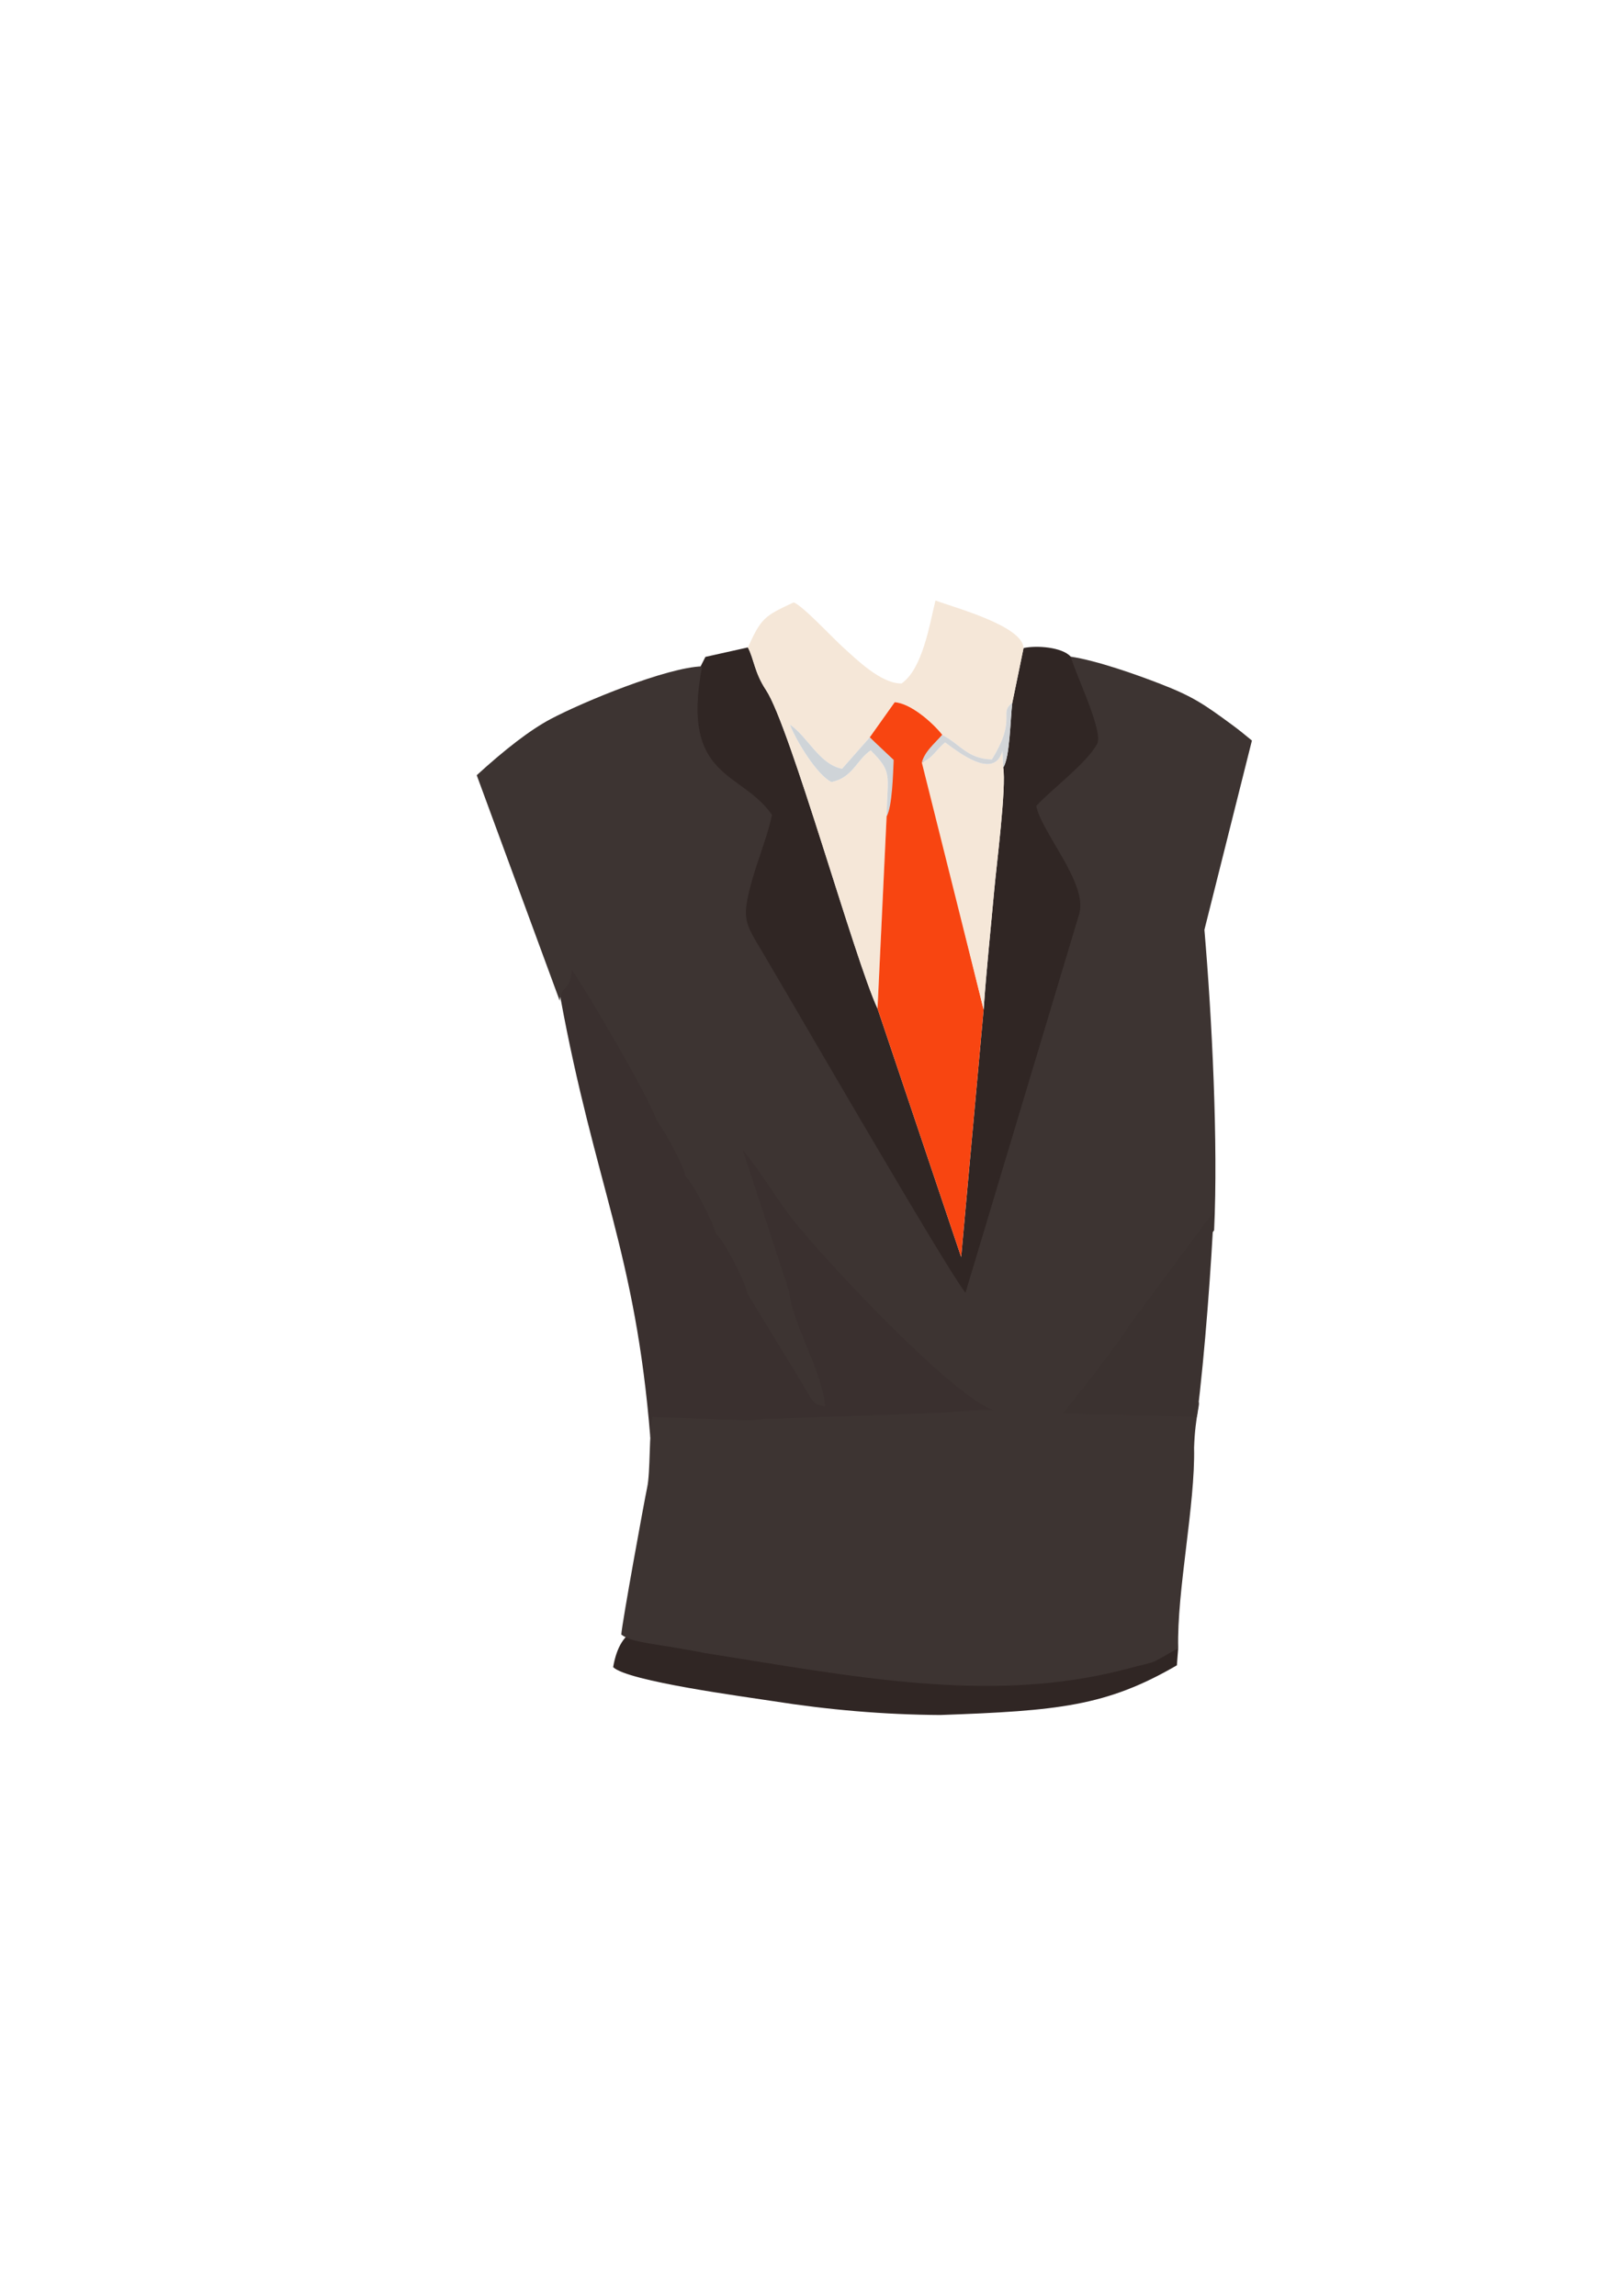 <?xml version="1.0" encoding="UTF-8"?>
<!DOCTYPE svg PUBLIC "-//W3C//DTD SVG 1.1//EN" "http://www.w3.org/Graphics/SVG/1.1/DTD/svg11.dtd">
<!-- Creator: CorelDRAW 2019 (64-Bit) -->
<svg xmlns="http://www.w3.org/2000/svg" xml:space="preserve" width="210mm" height="297mm" version="1.1" style="shape-rendering:geometricPrecision; text-rendering:geometricPrecision; image-rendering:optimizeQuality; fill-rule:evenodd; clip-rule:evenodd"
viewBox="0 0 21000 29700"
 xmlns:xlink="http://www.w3.org/1999/xlink">
 <defs>
  <style type="text/css">
   <![CDATA[
    .fil0 {fill:#302624}
    .fil3 {fill:#3A302F}
    .fil5 {fill:#3B3230}
    .fil4 {fill:#3D3432}
    .fil6 {fill:#CFD4D8}
    .fil7 {fill:#D2D5D8}
    .fil1 {fill:#F5E7D8}
    .fil2 {fill:#F84511}
   ]]>
  </style>
 </defs>
 <g id="Layer_x0020_1">
  <g id="_1349665456704">
   <path class="fil0" d="M13097.53 9094.59c-24.37,195.14 -30.9,714.01 -117.2,833.54 43.39,250.64 -87.24,1265.98 -116.11,1587.92 -46,512.81 -101.79,1031.31 -137.09,1544.79l-290.86 3200.61 -1081.9 -3213.8c-296.26,-635.64 -1131.84,-3650.76 -1441.89,-4119.21 -152.95,-231.08 -153.76,-397.55 -235.52,-552.92l-549.6 122.43 -62.26 123.05c-281.49,1466.6 475.43,1357.48 870.09,1932.06 -51.41,259.57 -190.52,632.5 -265.87,917.14 -121.42,458.58 -67.21,508.36 160.21,892.05 379.13,639.6 2435.8,4168.95 2683.56,4477.91l1555.82 -4994.51c115.84,-391.16 -501,-1039.9 -565.55,-1379.38 202.87,-221.79 569.16,-574.24 720.67,-839.4 88.42,-154.74 -266,-1023.63 -369.83,-1132.03 -114.33,-125 -441.21,-147.15 -610.5,-111.32l-146.17 711.07z"/>
   <path class="fil1" d="M10269.87 7792.95c-384.17,177.62 -420.42,205.6 -592.91,582.57 81.76,155.37 82.57,321.84 235.52,552.92 310.05,468.45 1145.63,3483.57 1441.89,4119.21l117.52 -2485.84c9.45,-541.63 82.28,-566.52 -206.07,-854.57 -184.3,124.87 -229.64,351.34 -507.3,409.85 -186.2,-88.76 -458.15,-534.36 -537.73,-742.92 231.2,155.34 376.75,511.19 674.46,571.23l358.41 -406.46 322.9 -454.26c209.22,14.46 492.18,265.23 615.74,421.96 237.69,125.75 327.11,310.02 641.38,317.64 331.33,-534.18 82.49,-599.07 263.85,-729.69l146.17 -711.07c-10.91,-287.79 -899.48,-524.8 -1139.84,-615.19 -78.03,319.37 -166.92,882.63 -438.28,1073.34 -263.28,4.58 -581.06,-308.35 -765.2,-475.42 -138.99,-126.09 -509.85,-526.53 -630.51,-573.3z"/>
   <path class="fil2" d="M11253.66 9538.94l284.76 306.35c-7.96,175.91 -11.57,506.95 -66.53,716.52l-117.52 2485.84 1081.9 3213.8 290.86 -3200.61 -780.63 -3179.66c35.39,-140.91 145,-263.47 245.8,-374.54 -123.56,-156.73 -406.52,-407.5 -615.74,-421.96l-322.9 454.26z"/>
   <path class="fil3" d="M8414.32 18595.05c1374.69,128.57 3136.23,-109.73 4551.57,-356.5 -313.98,-103.72 -1227.46,-1556.54 -1248.09,-1580.09 -1677.71,-1915.84 -1437.43,-1805.31 -1931.29,-3184.01 -622.16,-853.89 -1902.56,-430.55 -2316.25,-983.97 -186.56,-138.54 -211.75,203.2 -221.26,403.67 448.84,2440.09 972.38,3304.94 1165.32,5700.9z"/>
   <path class="fil0" d="M7933.51 21567.08c187.88,183.98 1721.79,385.01 2062.11,438.73 718.59,113.41 1443.63,176.41 2171.39,180.53 1524.96,-54.32 2147.58,-112.94 3060.59,-642.66l17.23 -221.31c-1979.19,336.07 -2784.83,600.36 -4884.69,214.58 -1207.42,-221.84 -2243.24,-1028.12 -2426.63,30.13z"/>
   <path class="fil4" d="M9084.61 8620.19c-456.22,13.47 -1532.39,455.27 -1960.68,682.17 -265.06,140.41 -593.9,395.95 -955.53,726.32l1074.1 2918.29c9.51,-200.48 146.86,-126.43 154.55,-402.6 156.04,208.74 1036.16,1709.94 1093.43,1940.87 104.5,136.76 350.21,577.68 381.6,736.72 94.54,81.35 360.88,596.2 386.3,731.84 113.12,93.67 387.58,633.45 413.1,782.08l683 1120.38c196.85,332.29 152.96,293.38 319.01,340.19 -19.75,-432.56 -423.91,-1071.37 -462.7,-1489.48l-599.73 -1829.37c237.94,283.19 441.09,644.53 670.21,929.23 443.9,551.6 2048.35,2261.61 2574.07,2435.27 -148.39,-7.46 -478.64,16.09 -629.12,32.89l-2212.29 78.62c-157.35,-7.11 -202.56,16.89 -322.49,19.91l-1249.35 -42.01c-45.95,197.8 -25.14,710.07 -68.5,911.58 -34.3,159.46 -324.57,1748.7 -334.88,1902.25 144.49,113.58 436.54,111.05 1077.25,238.91 1895.8,298.04 3686.39,667.68 5438.38,212.32 478.34,-128.18 263.46,-36.78 690.49,-274.2 -19.29,-740.51 222.02,-1854.68 205.33,-2596.04 31.69,-871.64 285.75,-525.32 -518.01,-561.62 -263.85,-11.93 -564.09,43.68 -826.94,31.13 42.84,-31.44 427.22,-715.63 488.85,-844.95l1115.27 -1434.26c53.55,-1121.08 -27.79,-2749.5 -125.45,-3888.17l614.69 -2448.43c-89.73,-75.06 -176.91,-144.48 -254.47,-201.5 -370.06,-271.98 -511.37,-368.99 -934.3,-532.91 -311.42,-120.71 -813.11,-298.48 -1155.6,-350.78 58.82,218.82 429.63,975.93 341.2,1130.66 -151.51,265.17 -584.39,579.11 -787.26,800.9 64.54,339.48 671.74,1005.42 555.9,1396.58l-1471.91 4901.38c-247.76,-308.95 -2237.95,-3751.24 -2617.08,-4390.85 -227.42,-383.68 -281.84,-429.06 -160.42,-887.64 75.36,-284.64 222.64,-643.93 274.05,-903.5 -394.66,-574.58 -1185.57,-455.58 -904.07,-1922.18z"/>
   <path class="fil1" d="M11927.42 9864.81l799.71 3196.03c35.3,-513.48 91.09,-1031.98 137.09,-1544.79 28.87,-321.94 159.5,-1337.28 116.11,-1587.92l-9.93 -213.27c-107.63,383.34 -570.02,14.03 -741.67,-110.31 -120.26,98.09 -157.68,200.7 -301.31,260.26z"/>
   <path class="fil5" d="M14603.32 17157.08c-61.63,129.32 -812.7,1096.21 -855.54,1127.65 89.99,4.3 1732.13,45.08 1739.29,42.69 105.5,-822.12 188.77,-2012.64 218.75,-2656.18l-1102.5 1485.84z"/>
   <path class="fil6" d="M11471.89 10561.81c72.87,-123.37 83.54,-554.87 91.5,-730.78l-309.73 -292.09 -358.41 406.46c-297.71,-60.04 -443.26,-415.89 -674.46,-571.23 79.58,208.56 351.53,654.16 537.73,742.92 277.66,-58.51 323,-284.98 507.3,-409.85 288.35,288.05 215.52,312.94 206.07,854.57z"/>
   <path class="fil7" d="M12192.3 9506.64c-100.8,111.07 -229.49,217.26 -264.88,358.17 143.63,-59.56 181.05,-162.17 301.31,-260.26 171.65,124.34 634.04,493.65 741.67,110.31l9.93 213.27c86.3,-119.53 92.83,-638.4 117.2,-833.54 -181.36,130.62 67.48,195.51 -263.85,729.69 -314.27,-7.62 -403.69,-191.89 -641.38,-317.64z"/>
  </g>
 </g>
</svg>
